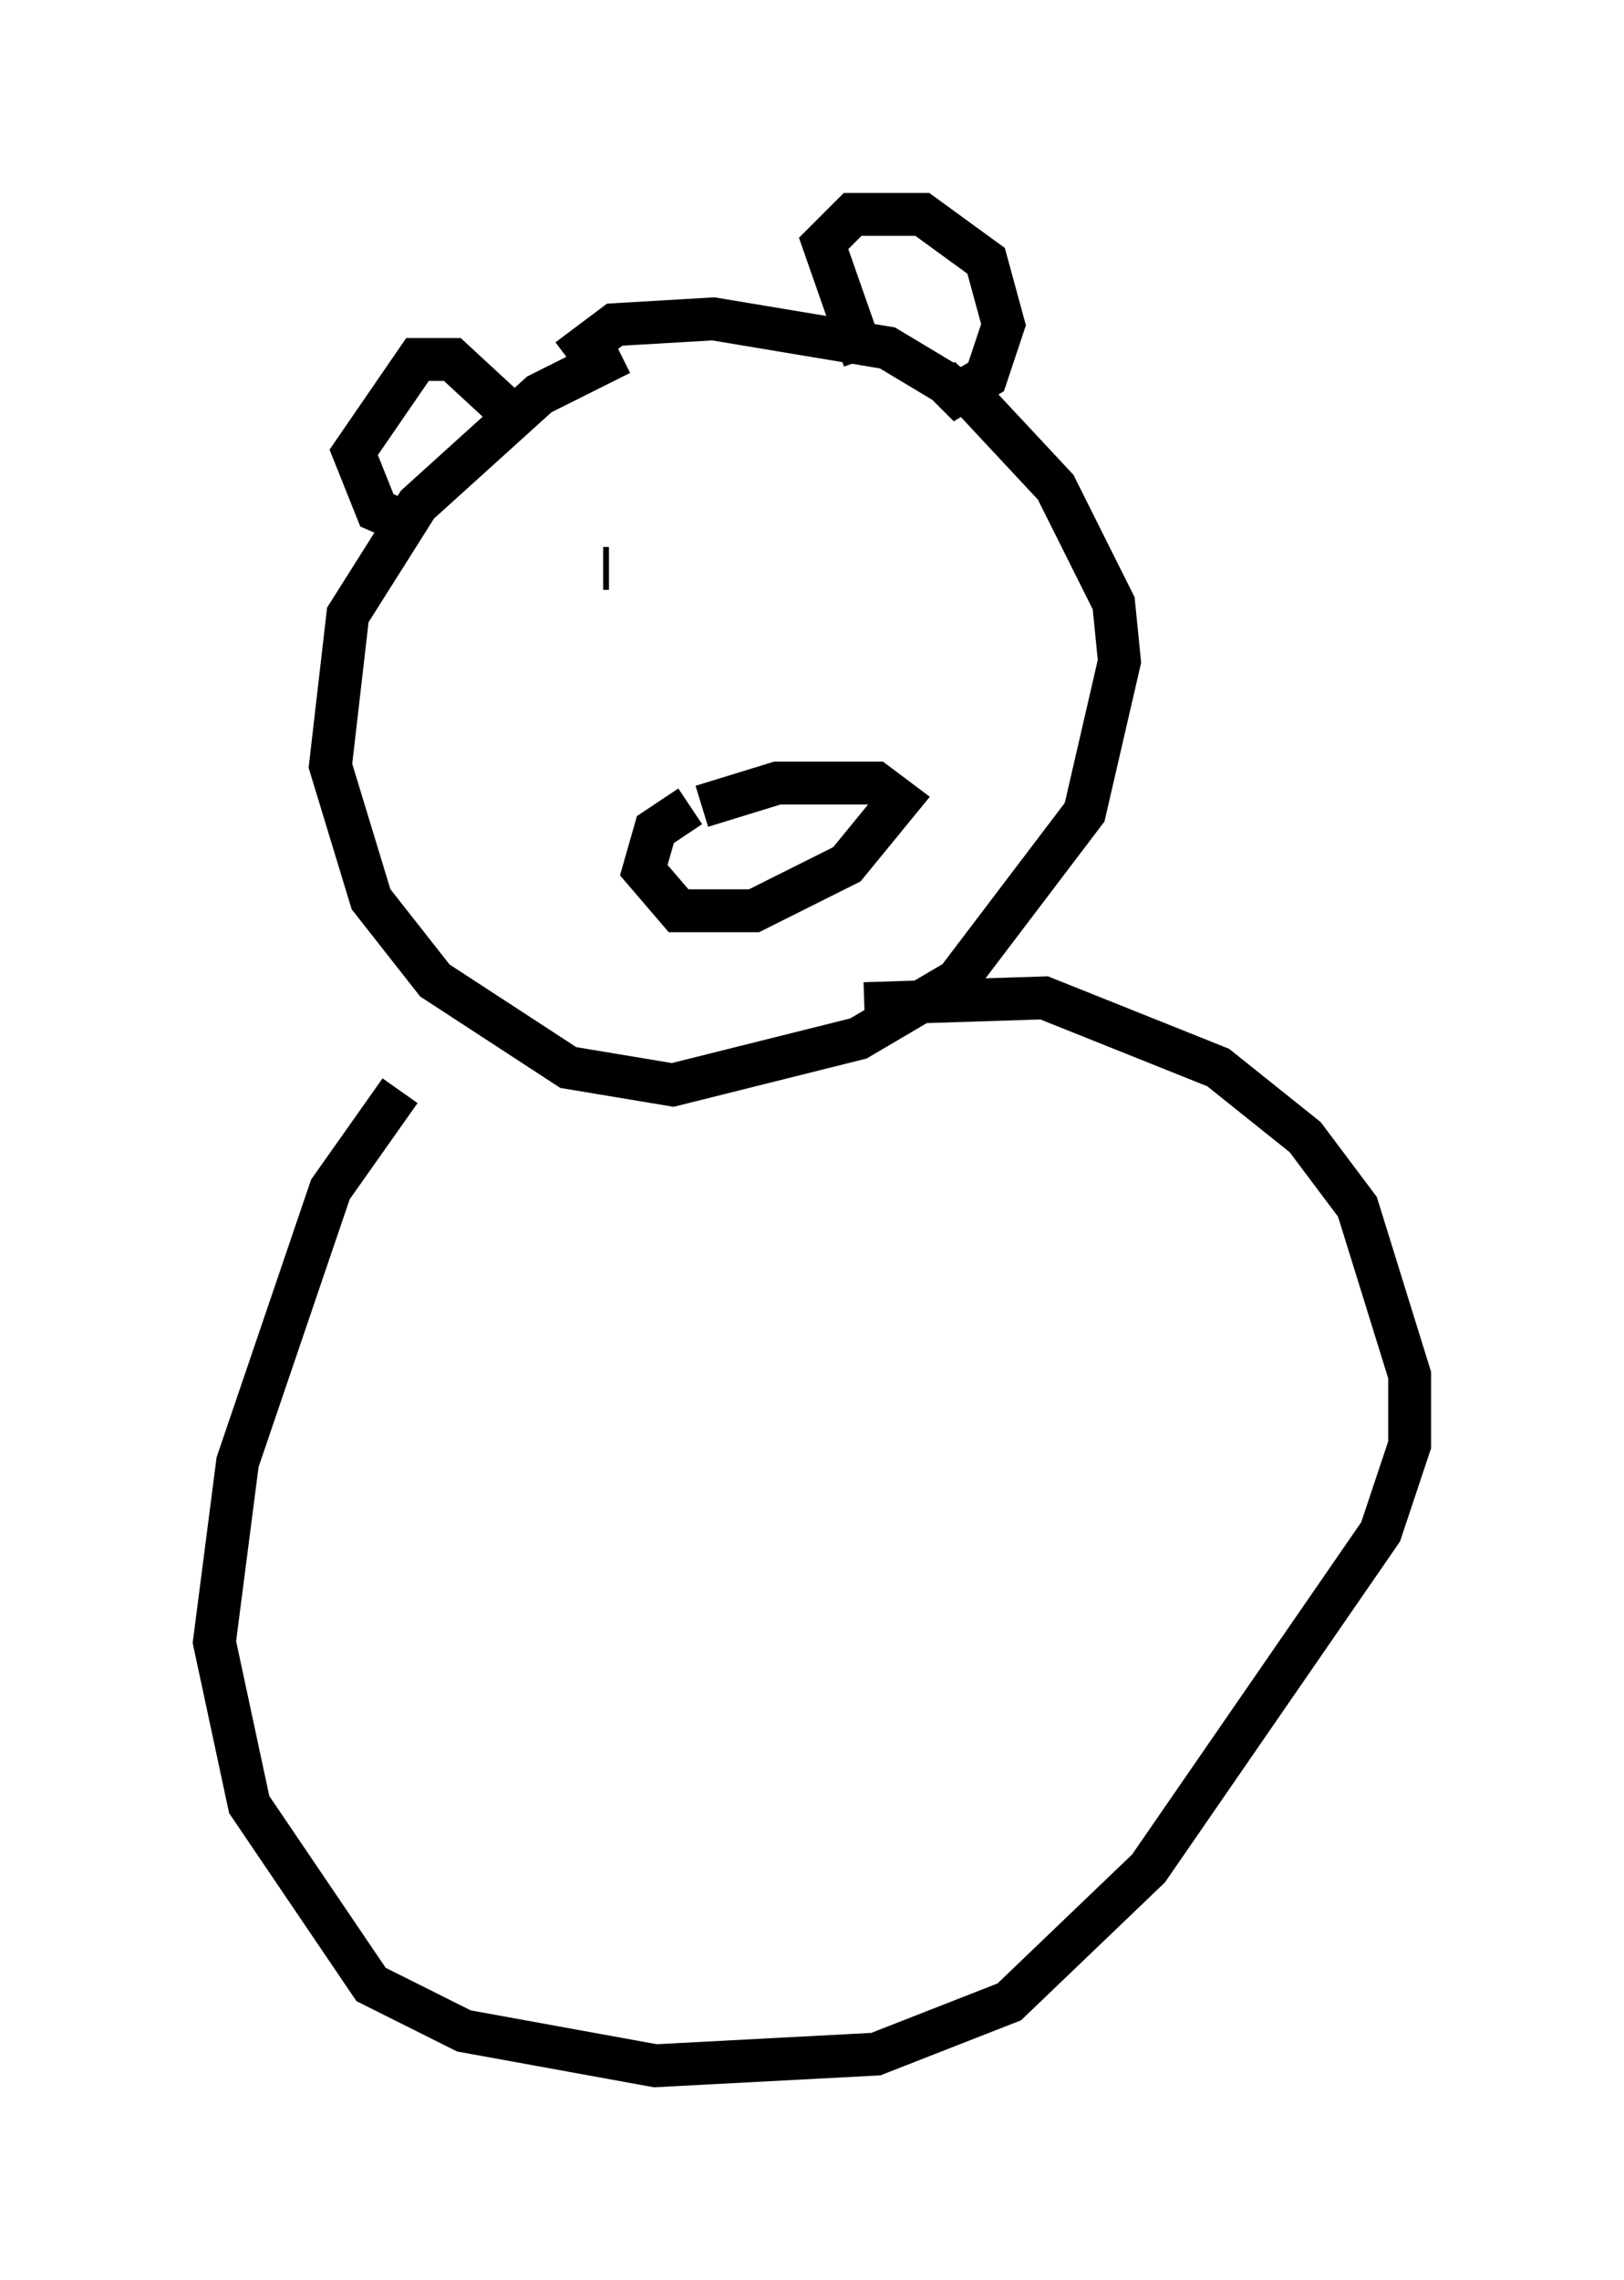 <?xml version="1.0" encoding="utf-8" ?>
<svg baseProfile="full" height="53.166" version="1.1" width="37.875" xmlns="http://www.w3.org/2000/svg" xmlns:ev="http://www.w3.org/2001/xml-events" xmlns:xlink="http://www.w3.org/1999/xlink"><defs /><rect fill="white" height="53.166" width="37.875" x="0" y="0" /><path d="M15.149, 8.383 m-0.677, -0.135 l-1.894, 0.947 -2.842, 2.571 l-1.624, 2.571 -0.406, 3.518 l0.947, 3.112 1.488, 1.894 l3.112, 2.03 2.436, 0.406 l4.33, -1.083 2.3, -1.353 l2.977, -3.924 0.812, -3.518 l-0.135, -1.353 -1.353, -2.706 l-1.894, -2.03 -2.03, -1.218 l-4.059, -0.677 -2.3, 0.135 l-1.083, 0.812 m-3.924, 17.05 l-1.624, 2.3 -2.165, 6.36 l-0.541, 4.195 0.812, 3.789 l2.842, 4.195 2.165, 1.083 l4.465, 0.812 5.142, -0.271 l3.112, -1.218 3.248, -3.112 l5.413, -7.848 0.677, -2.03 l0.0, -1.624 -1.218, -3.924 l-1.218, -1.624 -2.03, -1.624 l-4.059, -1.624 -4.195, 0.135 m0.0, -15.02 l-0.947, -2.706 0.677, -0.677 l1.624, 0.0 1.488, 1.083 l0.406, 1.488 -0.406, 1.218 l-0.677, 0.406 -0.406, -0.406 m-9.607, 1.218 l-1.759, -1.624 -0.812, 0.0 l-1.488, 2.165 0.541, 1.353 l0.947, 0.406 m4.465, 0.947 l-0.135, 0.0 m5.007, 0.135 l0.0, 0.0 m-2.977, 5.413 l-0.812, 0.541 -0.271, 0.947 l0.812, 0.947 1.759, 0.0 l2.165, -1.083 1.218, -1.488 l-0.541, -0.406 -2.3, 0.0 l-1.759, 0.541 " fill="none" stroke="black" stroke-width="1" /></svg>